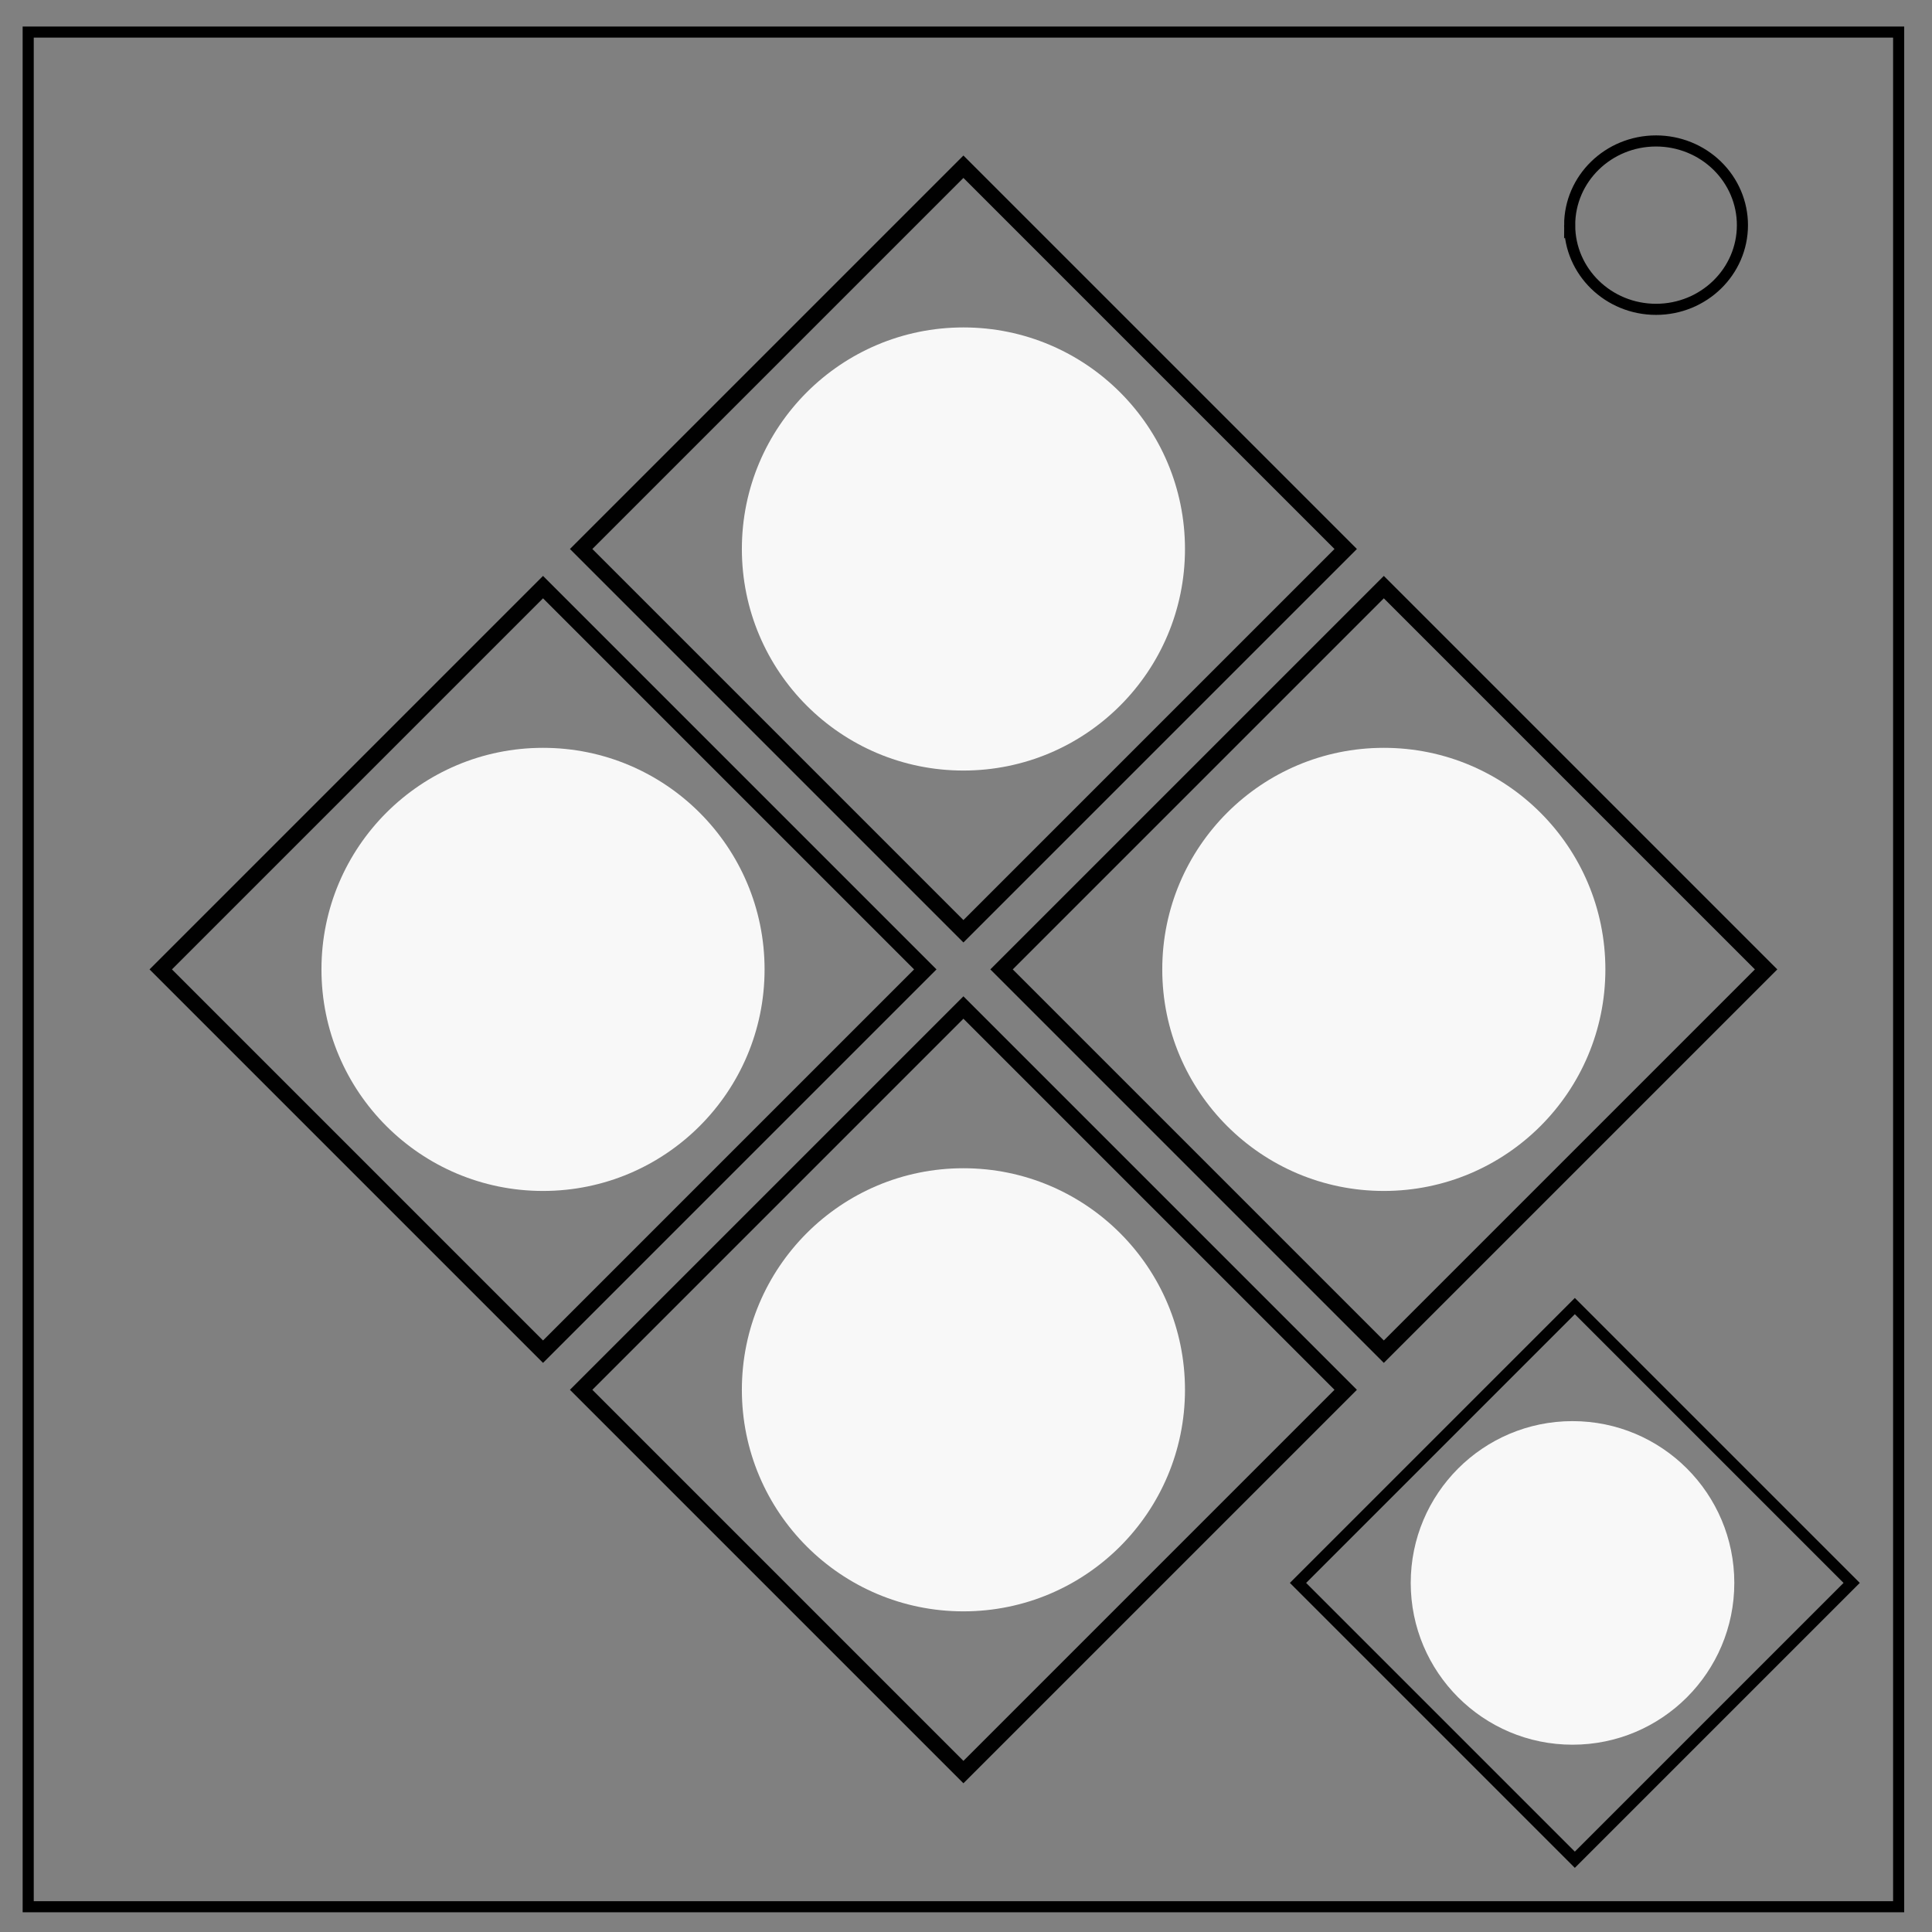 <svg xmlns="http://www.w3.org/2000/svg" viewBox="0 0 348 348" fill="none"><rect x="0" y="0" width="348" height="348" fill="#808080" stroke="none"/><path d="M5.079 5.776h336.913v337.67H5.08z" stroke-width="2" stroke="#000"/><path d="M282.734 40.554c0-8.376 6.966-15.165 15.56-15.165 4.126 0 8.084 1.597 11.001 4.441 2.918 2.844 4.558 6.702 4.558 10.724 0 8.376-6.966 15.165-15.56 15.165-8.593 0-15.559-6.79-15.559-15.165z" stroke-width="2" stroke="#000"/><g transform="translate(.227 -.702)"><path opacity=".99" stroke="#000" stroke-width="2.855" stroke-linecap="round" d="m173.308 30.732 68.857 68.856-68.857 68.857-68.856-68.857z"/><path opacity=".99" stroke="#000" stroke-width="2.855" stroke-linecap="round" d="m249.033 106.456 68.857 68.857-68.857 68.857-68.857-68.857z"/><path opacity=".99" stroke="#000" stroke-width="2.855" stroke-linecap="round" d="m97.584 106.456 68.856 68.857-68.856 68.857-68.857-68.857z"/><path opacity=".99" stroke="#000" stroke-width="2.855" stroke-linecap="round" d="m173.308 182.181 68.857 68.857-68.857 68.856-68.856-68.856z"/><path opacity=".99" stroke="#000" stroke-width="2.068" stroke-linecap="round" d="m283.44 235.96 49.863 49.863-49.863 49.863-49.864-49.863z"/><circle cx="173.309" cy="99.588" r="39.908" opacity=".99" fill="#f9f9f9"/><circle cx="249.033" cy="175.313" r="39.908" opacity=".99" fill="#f9f9f9"/><circle cx="173.309" cy="251.038" r="39.908" opacity=".99" fill="#f9f9f9"/><circle cx="97.584" cy="175.313" r="39.908" opacity=".99" fill="#f9f9f9"/><circle cx="283.022" cy="285.823" r="29.142" opacity=".99" fill="#f9f9f9"/></g></svg>